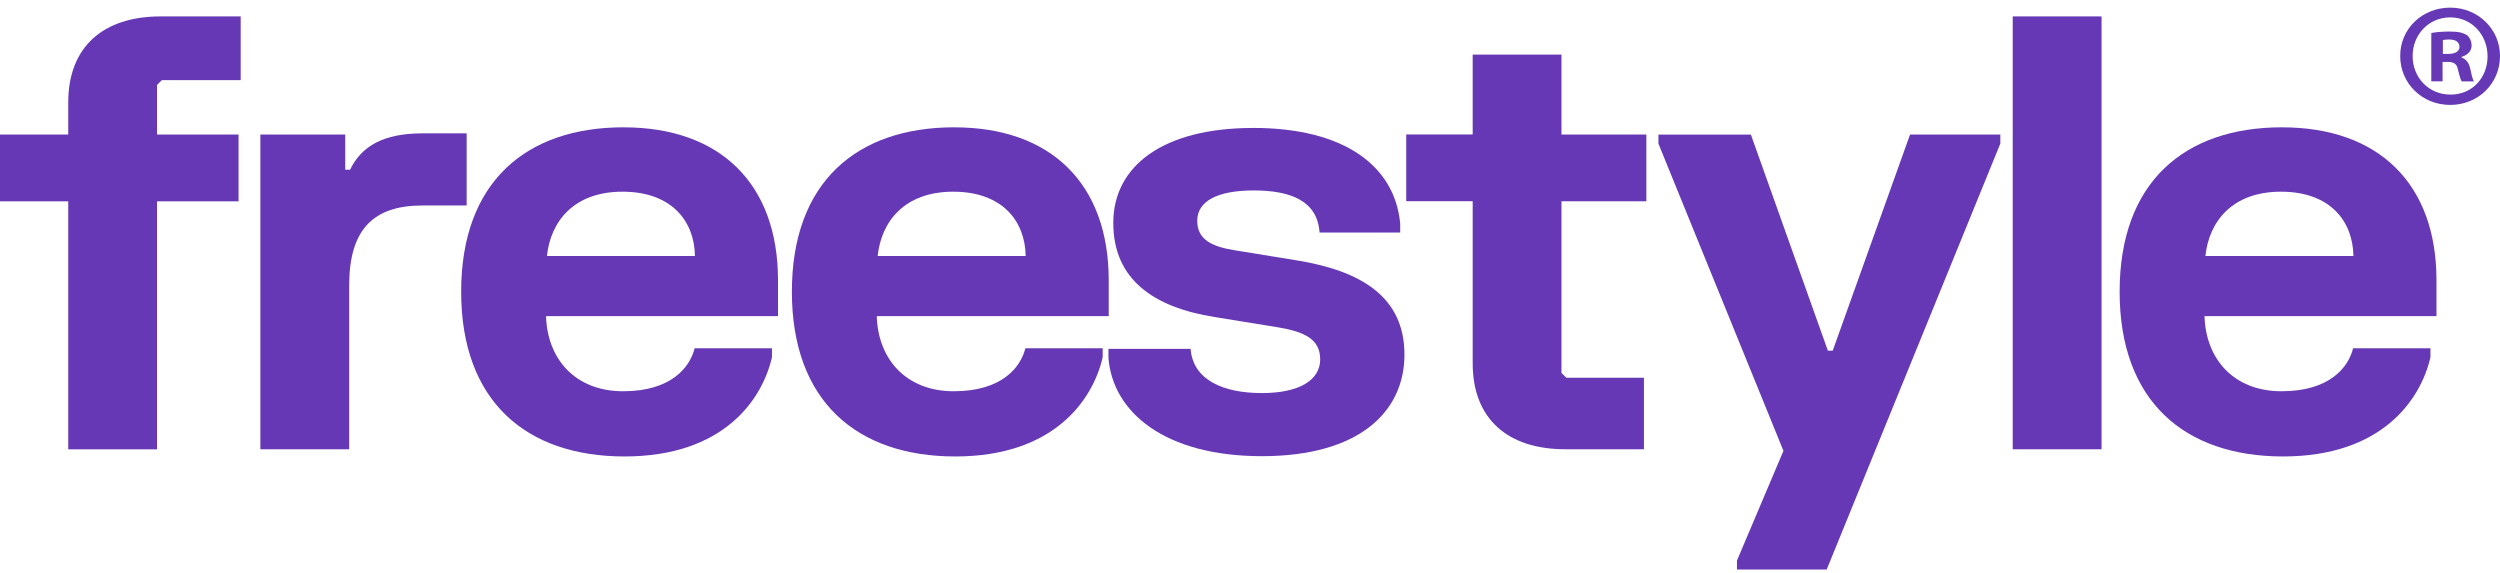 <svg class="logo" width="218" height="50" viewBox="0 0 218 50" fill="none">
    <path d="M0 11.733H5.951V8.929C5.951 4.052 9.033 1.431 14.008 1.431H20.988V6.988H14.114L13.692 7.407V11.733H20.802V17.554H13.692V39.181H5.951V17.554H0V11.733Z" fill="#6638B6"/>
    <path d="M30.103 11.733V14.801H30.524C31.527 12.731 33.447 11.628 36.845 11.628H40.692V17.919H36.822C32.557 17.919 30.45 20.017 30.45 24.867V39.177H22.705V11.733H30.106H30.103Z" fill="#6638B6"/>
    <path d="M54.385 11.104C62.785 11.104 67.842 16.005 67.842 24.447V27.566H47.615C47.72 31.286 50.143 34.117 54.33 34.117C58.517 34.117 60.151 32.047 60.573 30.37H67.315V31.154C66.445 34.929 63.023 39.803 54.463 39.803C45.902 39.803 40.213 35.007 40.213 25.438C40.213 15.87 45.875 11.101 54.381 11.101L54.385 11.104ZM60.6 22.323C60.549 19.228 58.52 16.715 54.279 16.715C50.038 16.715 48.009 19.309 47.693 22.323H60.6Z" fill="#6638B6"/>
    <path d="M83.223 11.104C91.624 11.104 96.681 16.005 96.681 24.447V27.566H76.454C76.559 31.286 78.982 34.117 83.169 34.117C87.356 34.117 88.99 32.047 89.412 30.37H96.154V31.154C95.284 34.929 91.862 39.803 83.301 39.803C74.741 39.803 69.052 35.007 69.052 25.438C69.052 15.87 74.714 11.101 83.22 11.101L83.223 11.104ZM89.439 22.323C89.388 19.228 87.359 16.715 83.118 16.715C78.877 16.715 76.848 19.309 76.532 22.323H89.439Z" fill="#6638B6"/>
    <path d="M109.272 11.155C117.2 11.155 121.625 14.456 122.097 19.489V20.277H115.066C114.883 17.524 112.565 16.607 109.323 16.607C106.081 16.607 104.399 17.578 104.399 19.255C104.399 20.933 105.741 21.511 107.664 21.823L113.143 22.715C118.726 23.632 122.468 25.912 122.468 30.921C122.468 35.93 118.492 39.779 110.036 39.779C101.581 39.779 97.024 35.954 96.657 31.208V30.424H103.821C104.032 33.15 106.692 34.276 110.036 34.276C113.38 34.276 115.12 33.096 115.12 31.34C115.12 29.585 113.778 28.929 111.406 28.536L105.928 27.647C100.633 26.808 97.078 24.396 97.078 19.441C97.078 14.486 101.398 11.158 109.272 11.158V11.155Z" fill="#6638B6"/>
    <path d="M128.418 11.733V4.759H136.16V11.73H143.562V17.551H136.16V32.517L136.581 32.937H143.351V39.174H136.476C131.497 39.174 128.418 36.552 128.418 31.675V17.547H122.624V11.726H128.418V11.733Z" fill="#6638B6"/>
    <path d="M152.676 11.733L159.391 30.58H159.813L166.555 11.733H174.429V12.521L159.286 49.666H151.463V48.881L155.517 39.313L144.615 12.525V11.737H152.673L152.676 11.733Z" fill="#6638B6"/>
    <path d="M183.255 1.431V39.177H175.51V1.431H183.255Z" fill="#6638B6"/>
    <path d="M199.003 11.104C207.404 11.104 212.461 16.005 212.461 24.447V27.566H192.233C192.339 31.286 194.762 34.117 198.949 34.117C203.135 34.117 204.77 32.047 205.191 30.37H211.934V31.154C211.064 34.929 207.642 39.803 199.081 39.803C190.521 39.803 184.832 35.007 184.832 25.438C184.832 15.87 190.493 11.101 199 11.101L199.003 11.104ZM205.219 22.323C205.168 19.228 203.139 16.715 198.898 16.715C194.656 16.715 192.628 19.309 192.311 22.323H205.219Z" fill="#6638B6"/>
    <path d="M218 4.88C218 7.272 216.114 9.149 213.66 9.149C211.207 9.149 209.297 7.272 209.297 4.88C209.297 2.489 211.234 0.666 213.66 0.666C216.087 0.666 218 2.543 218 4.88ZM210.381 4.88C210.381 6.758 211.774 8.249 213.687 8.249C215.601 8.249 216.916 6.758 216.916 4.907C216.916 3.057 215.546 1.515 213.66 1.515C211.774 1.515 210.381 3.03 210.381 4.884V4.88ZM212.991 7.092H212.009V2.878C212.396 2.8 212.94 2.75 213.636 2.75C214.438 2.75 214.799 2.878 215.108 3.057C215.339 3.237 215.523 3.571 215.523 3.984C215.523 4.447 215.162 4.806 214.646 4.962V5.012C215.06 5.168 215.291 5.476 215.421 6.041C215.55 6.683 215.628 6.94 215.73 7.096H214.67C214.54 6.94 214.462 6.555 214.333 6.068C214.255 5.604 213.997 5.398 213.456 5.398H212.991V7.096V7.092ZM213.018 4.701H213.484C214.027 4.701 214.466 4.522 214.466 4.086C214.466 3.7 214.18 3.443 213.562 3.443C213.303 3.443 213.123 3.47 213.018 3.494V4.701Z" fill="#6638B6"/>
</svg>